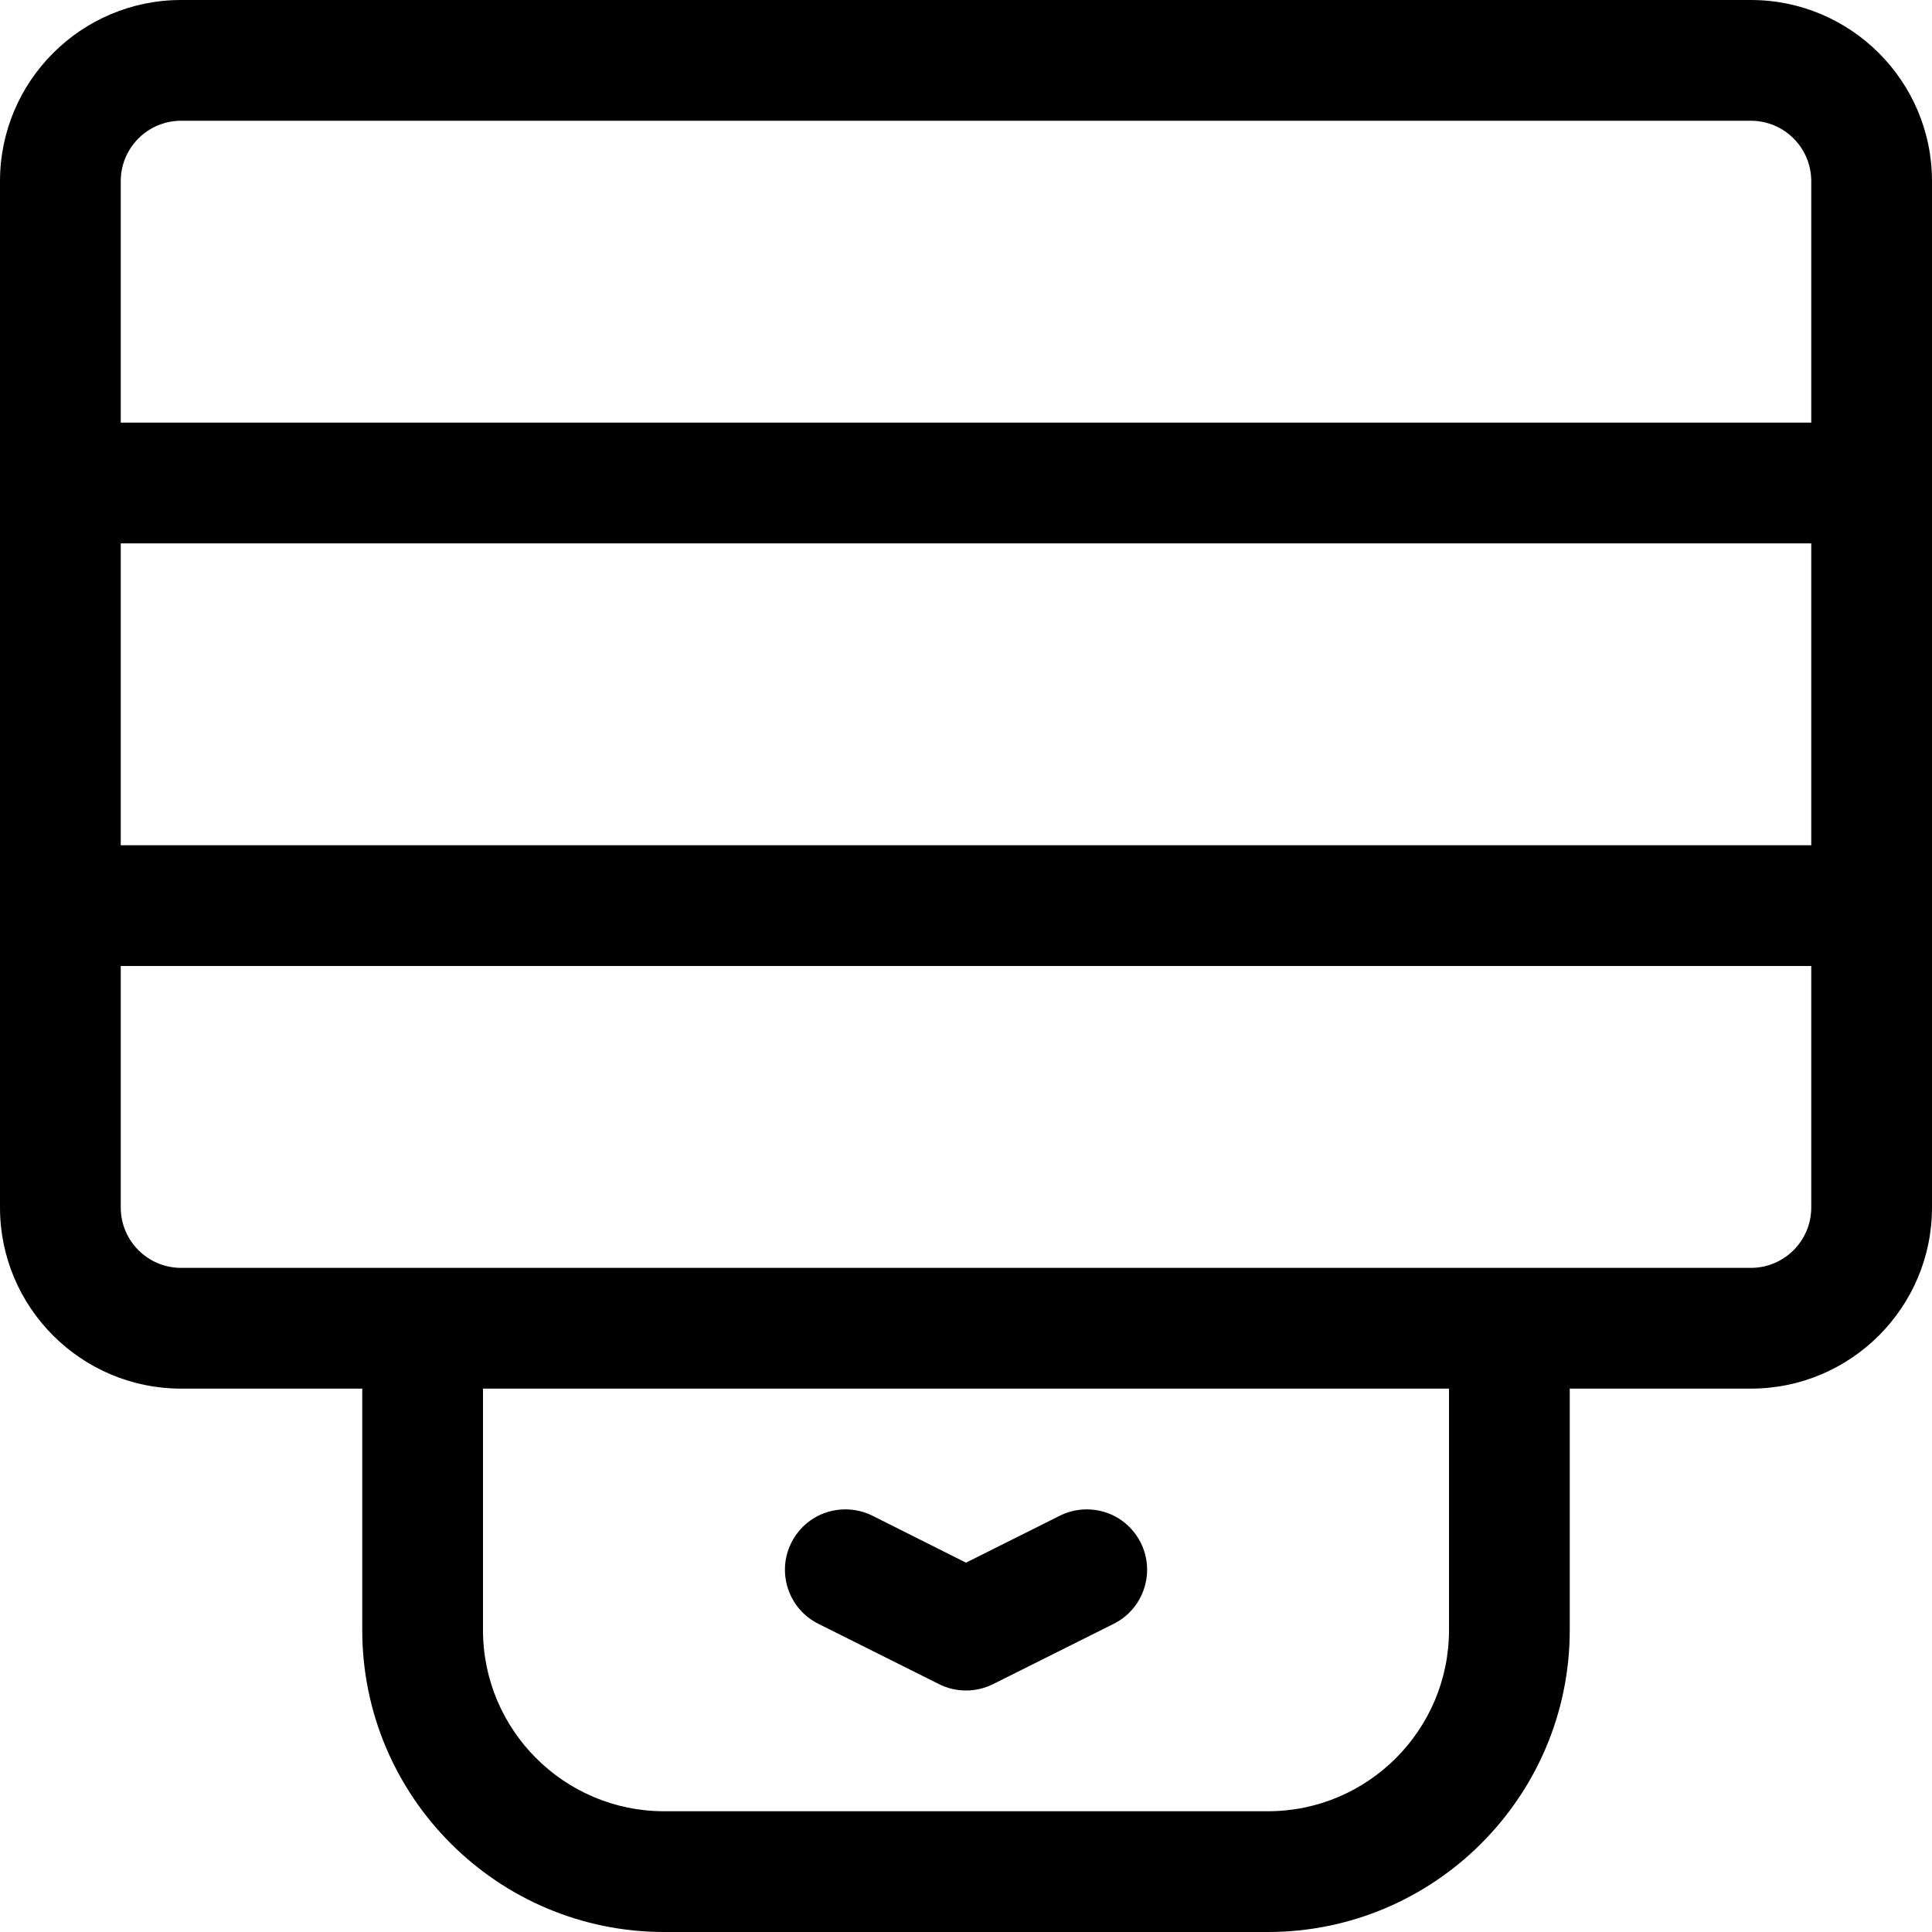 <?xml version="1.0" encoding="utf-8"?>
<!-- Generator: Adobe Illustrator 22.1.0, SVG Export Plug-In . SVG Version: 6.00 Build 0)  -->
<svg version="1.1" id="Layer_1" xmlns="http://www.w3.org/2000/svg" xmlns:xlink="http://www.w3.org/1999/xlink" x="0px" y="0px"
	 viewBox="0 0 24 24" style="enable-background:new 0 0 24 24;" xml:space="preserve">
<title>ui-screen-split</title>
<g>
	<path d="M12,21c-0.116,0-0.232-0.027-0.335-0.079l-1.5-0.75c-0.37-0.185-0.52-0.636-0.335-1.006
		c0.128-0.256,0.385-0.415,0.672-0.415c0.115,0,0.231,0.027,0.334,0.078L12,19.412l1.165-0.583c0.105-0.052,0.22-0.079,0.335-0.079
		c0.286,0,0.543,0.159,0.671,0.415c0.185,0.37,0.034,0.821-0.335,1.006l-1.5,0.75C12.232,20.973,12.116,21,12,21z"/>
	<path d="M8.25,24c-2.068,0-3.75-1.682-3.75-3.75v-3H2.25C1.009,17.25,0,16.241,0,15V2.25C0,1.009,1.009,0,2.25,0h19.5
		C22.991,0,24,1.009,24,2.25V15c0,1.241-1.009,2.25-2.25,2.25H19.5v3c0,2.068-1.682,3.75-3.75,3.75H8.25z M6,20.25
		c0,1.241,1.009,2.25,2.25,2.25h7.5c1.241,0,2.25-1.009,2.25-2.25v-3H6V20.25z M1.5,15c0,0.414,0.336,0.75,0.75,0.75h19.5
		c0.414,0,0.75-0.336,0.75-0.75v-3h-21V15z M22.5,10.5V6.75h-21v3.75H22.5z M22.5,5.25v-3c0-0.414-0.336-0.75-0.75-0.75H2.25
		C1.836,1.5,1.5,1.836,1.5,2.25v3H22.5z"/>
</g>
</svg>

